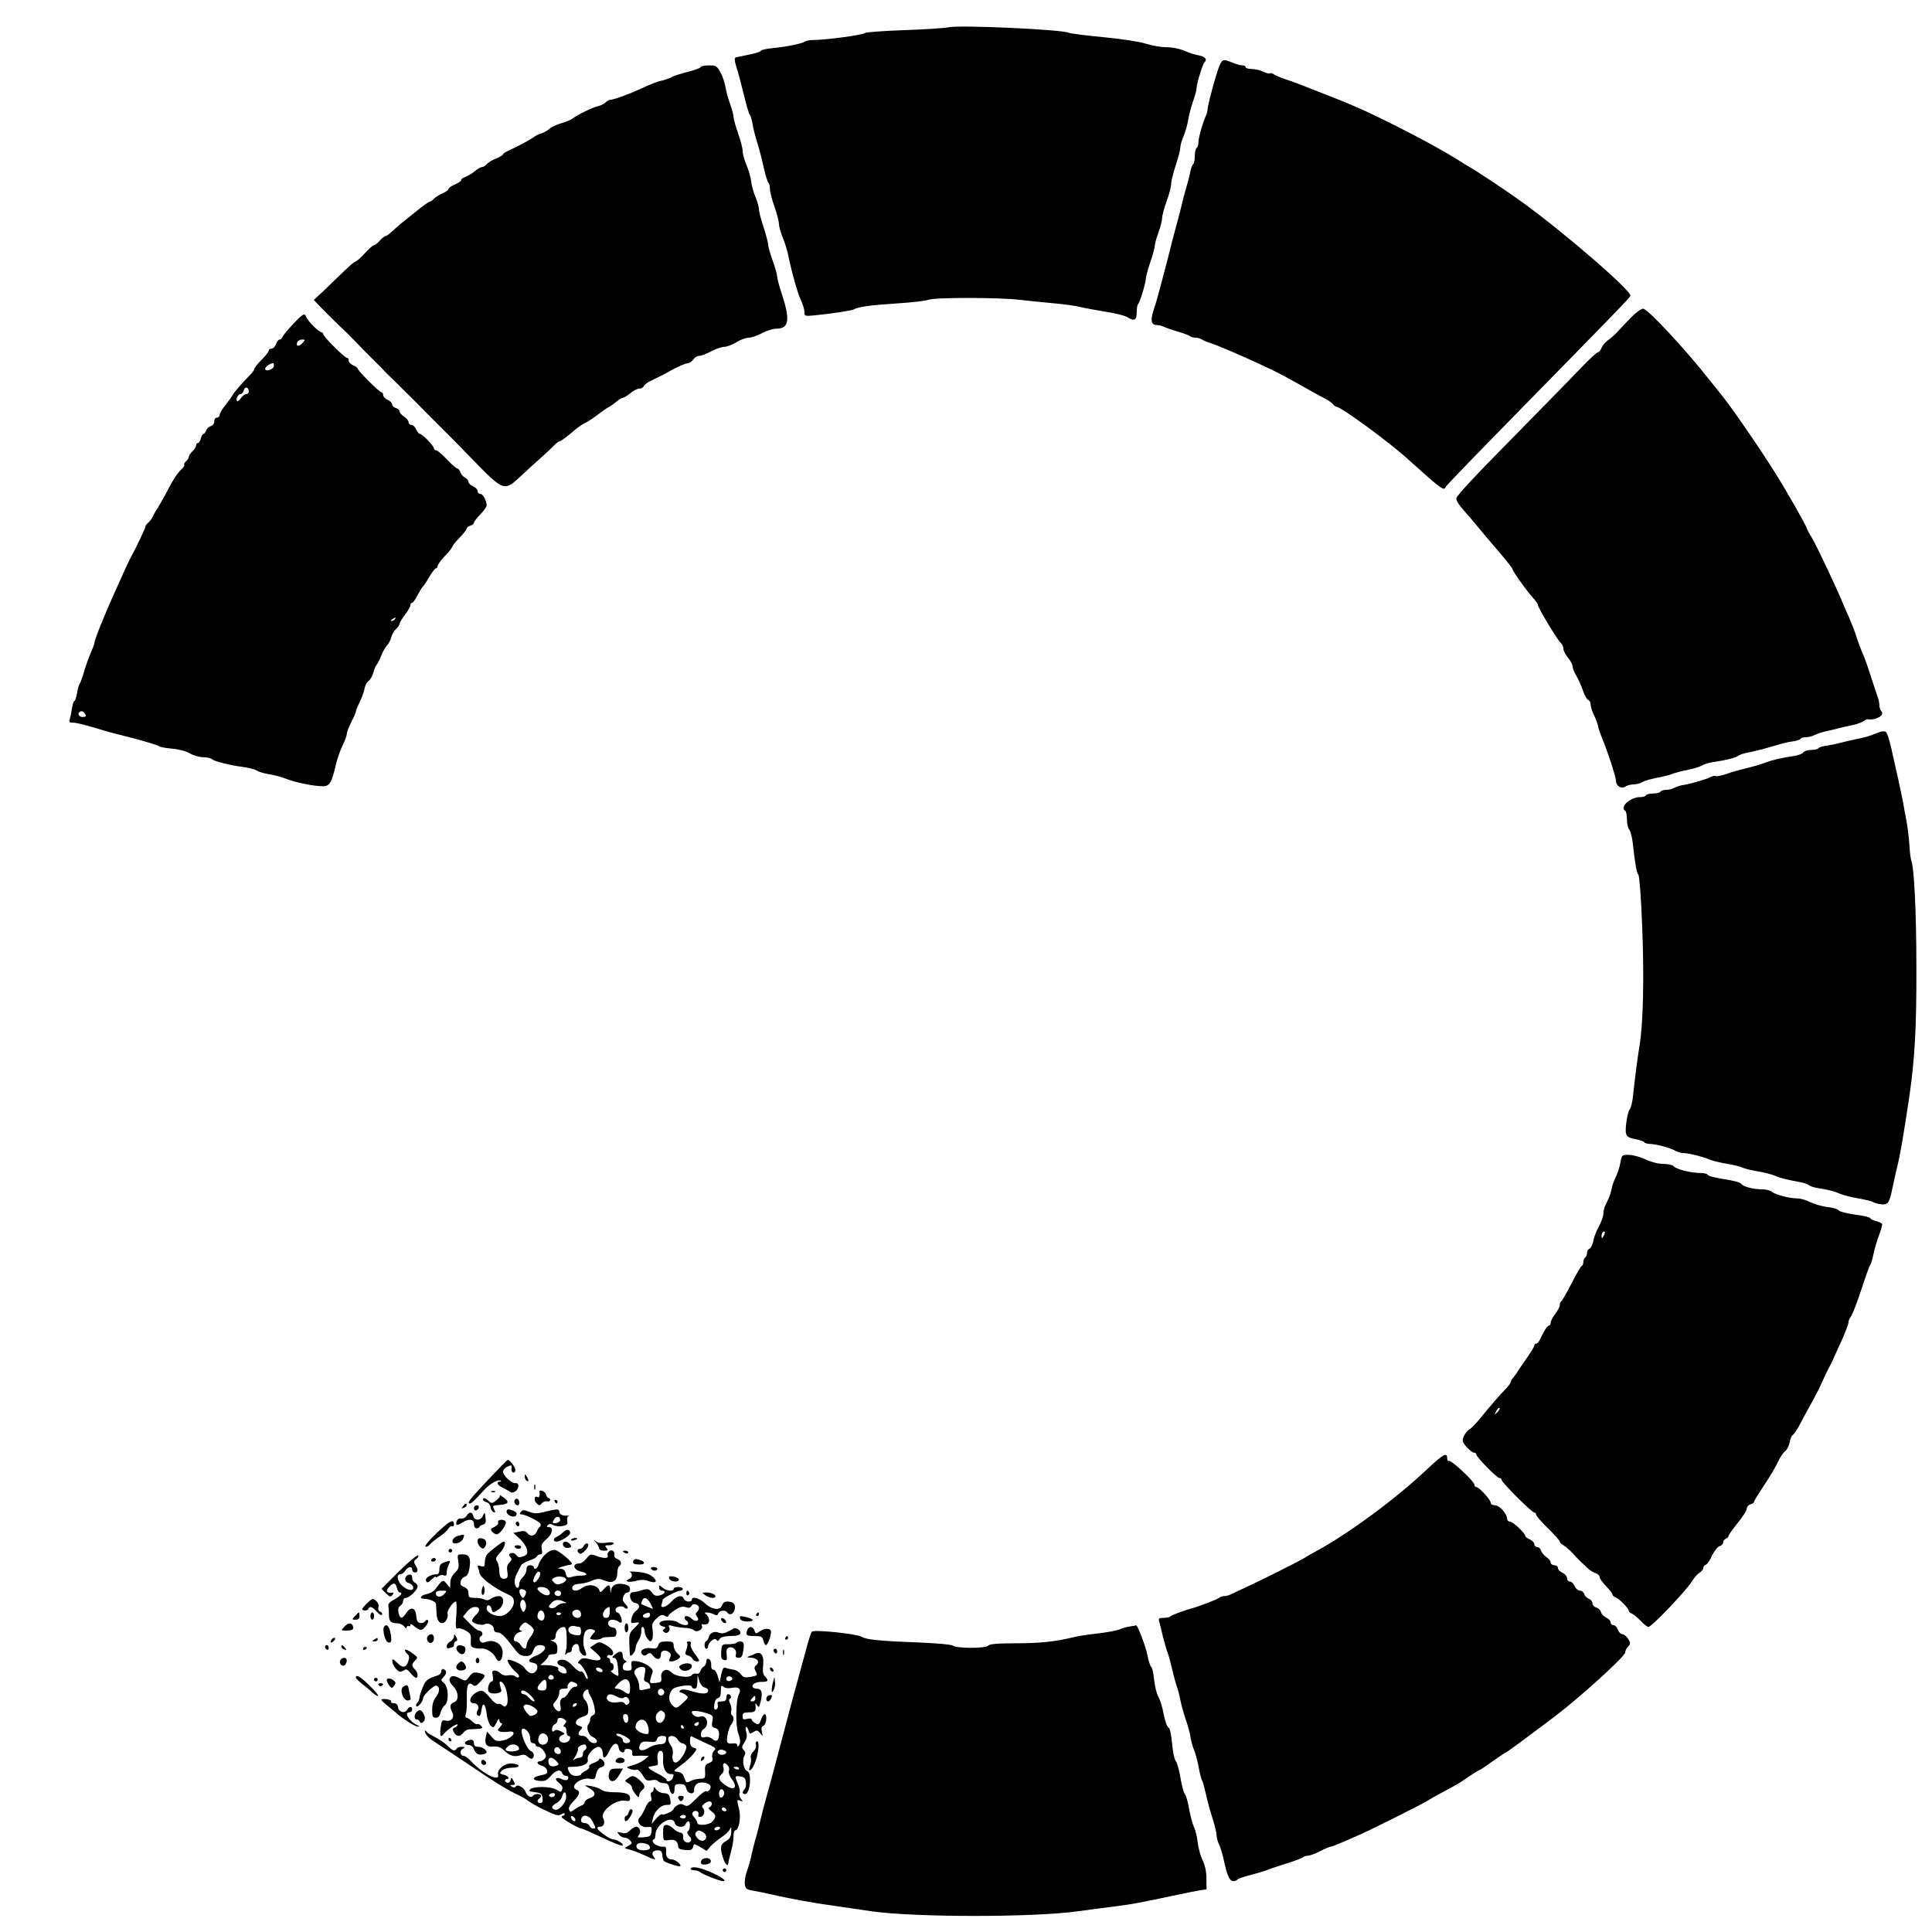 <?xml version="1.0" standalone="no"?>
<!DOCTYPE svg PUBLIC "-//W3C//DTD SVG 20010904//EN"
 "http://www.w3.org/TR/2001/REC-SVG-20010904/DTD/svg10.dtd">
<svg version="1.0" xmlns="http://www.w3.org/2000/svg"
 width="1064pt" height="1064pt" viewBox="0 0 1064 1064"
 preserveAspectRatio="xMidYMid meet">

<g transform="translate(0,1064) scale(0.1,-0.1)"
fill="#000000" stroke="none">
<path d="M5225 10490 c-22 -5 -132 -12 -245 -16 -113 -4 -210 -11 -217 -16
-13 -11 -214 -38 -278 -38 -23 0 -45 -4 -50 -8 -13 -11 -105 -30 -179 -37 -33
-3 -63 -9 -66 -15 -4 -6 -33 -15 -66 -21 -32 -7 -64 -13 -71 -15 -9 -2 -9 -14
2 -51 9 -26 22 -77 31 -113 26 -106 37 -144 45 -155 4 -5 10 -28 14 -50 3 -22
15 -67 25 -100 11 -33 27 -95 36 -138 10 -43 21 -80 26 -83 4 -3 8 -18 8 -33
0 -15 11 -60 25 -99 14 -39 25 -83 25 -96 0 -13 9 -45 19 -70 11 -25 24 -67
30 -93 22 -106 54 -220 72 -256 10 -22 19 -50 19 -64 0 -24 2 -25 53 -20 94 9
207 26 219 33 23 14 95 24 238 33 80 5 158 14 173 20 35 14 390 13 502 0 44
-5 127 -14 185 -19 58 -5 125 -14 150 -21 25 -6 88 -17 140 -26 52 -8 105 -21
117 -29 39 -25 53 -18 53 24 0 21 3 42 7 46 10 9 43 117 43 139 0 10 11 52 25
93 14 41 25 82 25 92 0 9 9 42 20 72 11 30 20 65 20 79 0 13 11 55 25 93 14
38 25 81 25 96 0 15 12 61 25 102 14 41 25 84 25 96 0 12 8 42 19 66 10 24 21
64 25 89 4 26 16 71 26 100 11 30 20 63 20 74 0 24 33 131 43 141 17 17 4 32
-30 39 -21 3 -58 15 -82 26 -25 11 -66 19 -98 19 -29 0 -79 9 -111 19 -33 11
-130 26 -232 36 -96 9 -184 20 -195 25 -43 18 -597 43 -660 30z"/>
<path d="M6716 10278 c-17 -38 -66 -220 -66 -243 0 -8 -4 -23 -9 -33 -16 -34
-41 -120 -41 -145 0 -14 -4 -29 -10 -32 -5 -3 -10 -24 -10 -45 0 -21 -4 -41
-9 -44 -4 -3 -11 -20 -15 -38 -3 -18 -13 -58 -22 -88 -9 -30 -20 -71 -24 -90
-4 -19 -20 -80 -35 -135 -15 -55 -31 -116 -35 -135 -5 -19 -18 -71 -30 -115
-11 -44 -26 -98 -32 -120 -6 -22 -17 -61 -26 -86 -17 -53 -12 -79 18 -79 11 0
28 -4 38 -9 9 -5 44 -17 77 -27 33 -9 64 -21 69 -26 6 -4 19 -8 31 -8 12 0 25
-4 31 -8 5 -4 27 -14 49 -21 45 -15 158 -63 285 -122 103 -48 107 -51 275
-145 22 -13 54 -30 72 -39 18 -9 37 -23 44 -31 6 -8 15 -14 19 -14 24 0 290
-194 395 -290 186 -167 198 -176 207 -151 2 6 174 184 384 398 540 551 629
642 633 654 8 26 -366 350 -599 518 -74 54 -256 175 -295 196 -11 6 -39 24
-63 39 -74 46 -183 106 -327 179 -149 75 -221 108 -345 157 -179 71 -223 88
-275 105 -27 9 -55 21 -62 27 -7 5 -16 7 -21 4 -5 -3 -21 2 -36 10 -16 7 -44
14 -62 14 -19 0 -34 5 -34 10 0 6 -8 10 -19 10 -10 0 -35 7 -54 15 -50 21 -55
19 -71 -17z"/>
<path d="M3858 10270 c-1 -5 -32 -16 -68 -25 -36 -9 -76 -22 -90 -29 -14 -8
-41 -17 -60 -21 -19 -4 -66 -22 -105 -41 -69 -32 -156 -64 -176 -64 -6 0 -17
-7 -25 -15 -9 -8 -27 -17 -42 -20 -28 -6 -116 -49 -142 -70 -8 -6 -35 -17 -60
-24 -25 -7 -54 -21 -65 -31 -11 -10 -31 -21 -45 -25 -14 -4 -31 -13 -39 -19
-16 -13 -81 -48 -133 -72 -21 -9 -38 -20 -38 -24 0 -4 -17 -15 -38 -23 -21 -8
-44 -22 -51 -31 -8 -9 -19 -16 -26 -16 -8 0 -26 -11 -42 -24 -15 -13 -38 -26
-50 -30 -13 -4 -23 -12 -23 -17 0 -6 -16 -17 -35 -25 -19 -8 -35 -19 -35 -25
0 -5 -15 -16 -33 -24 -19 -8 -39 -21 -47 -29 -7 -9 -17 -16 -22 -16 -5 0 -37
-22 -71 -50 -34 -27 -75 -60 -90 -72 -15 -13 -38 -33 -51 -45 -13 -13 -28 -23
-33 -23 -5 0 -19 -11 -31 -25 -12 -14 -26 -25 -32 -25 -5 0 -28 -20 -51 -45
-23 -25 -46 -45 -51 -45 -5 0 -33 -24 -62 -52 -30 -29 -80 -77 -111 -107 l-57
-53 29 -30 c29 -31 123 -124 146 -144 6 -6 38 -37 69 -70 31 -32 62 -64 70
-71 7 -7 18 -18 25 -25 7 -7 18 -18 25 -25 7 -7 18 -18 24 -25 6 -7 26 -27 45
-45 19 -18 40 -38 46 -45 7 -7 17 -17 23 -23 6 -5 60 -59 120 -120 60 -60 114
-114 120 -120 6 -5 69 -70 140 -143 163 -167 168 -169 257 -85 34 32 85 78
113 103 28 25 60 55 72 68 12 12 26 22 31 22 5 0 32 20 61 44 28 25 63 50 76
56 14 5 45 26 70 45 25 19 52 38 60 42 8 3 28 17 43 30 16 13 33 23 39 23 5 0
23 11 40 25 16 14 38 25 49 25 11 0 22 6 25 14 3 8 22 22 42 31 20 9 69 33
107 55 39 21 79 39 90 39 11 1 26 10 33 21 7 11 21 20 32 20 10 0 40 11 66 25
26 14 59 25 73 25 14 0 44 12 66 25 22 14 52 25 67 25 15 0 48 11 74 25 26 14
62 25 80 25 70 0 77 48 28 197 -13 39 -24 80 -24 91 0 10 -11 50 -25 88 -14
38 -25 78 -25 89 0 11 -12 54 -25 95 -14 41 -25 84 -25 96 0 12 -8 42 -18 66
-11 24 -22 64 -25 89 -3 25 -15 67 -27 93 -11 26 -20 60 -20 74 0 15 -11 59
-25 97 -13 39 -25 79 -25 90 0 11 -9 44 -19 73 -11 28 -22 71 -26 94 -4 24
-16 60 -28 81 -19 34 -24 37 -63 37 -23 0 -44 -4 -46 -10z"/>
<path d="M8982 8891 c-26 -27 -59 -61 -73 -77 -14 -16 -38 -37 -53 -47 -15
-11 -31 -30 -36 -43 -5 -13 -14 -24 -20 -24 -6 0 -50 -41 -98 -91 -48 -51
-221 -227 -384 -393 -194 -196 -298 -308 -298 -321 0 -12 17 -39 38 -62 20
-23 51 -58 67 -78 17 -21 48 -58 70 -84 79 -90 135 -159 135 -166 0 -10 79
-121 113 -158 15 -16 27 -34 27 -40 0 -14 108 -193 125 -207 8 -7 15 -21 15
-32 0 -11 11 -33 25 -50 14 -16 25 -37 25 -46 0 -9 10 -35 23 -57 12 -22 29
-59 36 -82 8 -23 20 -44 27 -47 8 -3 14 -15 14 -26 0 -12 9 -40 20 -62 11 -23
20 -47 20 -54 0 -7 11 -39 24 -71 30 -71 76 -215 76 -235 0 -27 29 -44 51 -30
10 7 30 12 45 12 14 0 35 5 47 12 20 11 45 17 122 33 17 4 39 10 50 15 11 4
47 14 80 20 33 7 69 18 80 25 11 7 38 15 60 18 65 9 124 24 137 34 7 6 27 13
43 16 46 9 105 24 165 42 30 10 72 20 93 22 20 3 40 9 43 14 3 5 16 9 30 9 14
0 35 5 47 12 12 6 39 15 60 20 20 4 54 12 75 18 20 5 56 13 79 18 24 5 49 15
57 21 8 6 18 11 22 10 44 -8 96 23 75 44 -6 6 -11 21 -11 34 0 12 -4 32 -9 45
-5 13 -21 61 -36 108 -15 47 -33 99 -40 115 -19 45 -31 76 -45 120 -7 22 -24
65 -37 95 -14 30 -28 64 -33 75 -30 76 -141 310 -167 355 -18 30 -33 58 -33
61 0 10 -111 205 -170 299 -90 144 -254 382 -309 447 -10 12 -33 41 -52 65
-132 169 -345 398 -370 398 -11 0 -41 -22 -67 -49z"/>
<path d="M1614 8855 c-29 -30 -54 -61 -58 -70 -3 -8 -10 -15 -16 -15 -6 0 -15
-11 -20 -25 -5 -14 -16 -25 -25 -25 -8 0 -15 -5 -15 -11 0 -6 -18 -29 -40 -51
-22 -22 -40 -45 -40 -51 0 -5 -10 -19 -22 -31 -34 -33 -98 -107 -98 -113 0 -3
-16 -25 -35 -49 -19 -23 -35 -49 -35 -58 0 -9 -7 -16 -15 -16 -9 0 -15 -9 -15
-21 0 -12 -8 -23 -20 -26 -10 -3 -22 -14 -25 -24 -4 -10 -10 -19 -15 -19 -4 0
-11 -11 -14 -25 -4 -14 -11 -25 -16 -25 -6 0 -10 -6 -10 -13 0 -8 -9 -22 -20
-32 -11 -10 -20 -24 -20 -30 0 -7 -7 -18 -15 -25 -8 -7 -13 -15 -10 -19 2 -4
-4 -14 -13 -23 -25 -22 -49 -59 -92 -143 -12 -22 -30 -53 -40 -70 -11 -16 -24
-39 -29 -50 -5 -12 -16 -27 -25 -34 -9 -7 -16 -18 -16 -23 0 -8 -45 -104 -85
-178 -7 -14 -22 -45 -33 -70 -11 -25 -31 -70 -45 -100 -58 -128 -117 -274
-117 -290 0 -6 -9 -29 -19 -53 -11 -23 -27 -69 -37 -102 -9 -33 -21 -65 -25
-70 -5 -6 -11 -30 -15 -53 -4 -23 -10 -42 -14 -42 -4 0 -10 -17 -13 -37 -3
-21 -8 -48 -12 -60 -6 -20 -4 -23 19 -23 15 0 61 -11 104 -24 42 -13 104 -31
137 -39 113 -27 220 -59 230 -66 5 -5 38 -11 73 -14 37 -3 77 -14 98 -26 19
-12 52 -21 73 -21 20 0 42 -5 47 -10 13 -13 102 -35 174 -44 30 -4 64 -13 75
-20 11 -7 39 -15 63 -19 23 -3 66 -14 95 -25 57 -22 155 -42 206 -42 36 0 48
20 71 120 7 30 23 77 36 103 13 27 24 56 24 65 0 10 11 39 25 66 14 27 25 53
25 58 0 5 9 28 21 51 11 23 23 56 26 72 2 17 13 37 23 45 10 8 22 29 26 45 4
17 12 37 19 45 6 8 18 31 25 50 7 19 21 44 31 55 10 11 21 32 24 47 4 14 15
34 26 44 10 9 19 22 19 28 0 6 14 29 30 50 17 22 30 46 30 53 0 7 4 13 9 13 5
0 19 19 31 43 12 23 25 44 29 47 4 3 20 26 35 53 15 26 32 47 37 47 5 0 9 6 9
13 0 7 18 32 40 55 22 22 40 45 40 50 0 4 18 27 40 50 22 22 40 46 40 51 0 5
9 13 20 16 11 3 20 11 20 16 0 6 16 26 35 46 19 20 35 42 35 49 0 27 -20 64
-35 64 -8 0 -15 7 -15 15 0 9 -11 21 -25 27 -14 6 -25 17 -25 24 0 7 -9 18
-19 24 -11 5 -23 19 -26 30 -3 11 -11 20 -17 20 -5 0 -31 23 -57 50 -26 28
-52 50 -59 50 -7 0 -12 5 -12 10 0 14 -64 80 -77 80 -5 0 -15 11 -21 25 -6 14
-18 25 -27 25 -8 0 -15 7 -15 15 0 8 -11 22 -25 31 -14 9 -25 22 -25 29 0 7
-9 15 -20 18 -11 3 -20 12 -20 19 0 8 -11 20 -25 26 -14 6 -25 18 -25 27 0 8
-4 15 -10 15 -11 0 -130 119 -130 130 0 4 -11 12 -25 18 -14 6 -25 18 -25 27
0 8 -4 15 -10 15 -13 0 -130 117 -130 130 0 5 -4 10 -9 10 -14 0 -76 62 -84
83 -9 25 -17 21 -73 -38z m51 -105 c-19 -21 -37 -18 -28 5 3 8 14 15 26 15 19
0 19 -1 2 -20z m-157 -127 c-3 -19 -48 -32 -48 -14 0 10 28 30 43 31 5 0 7 -8
5 -17z m-138 -139 c0 -8 -6 -14 -14 -14 -7 0 -20 -10 -29 -22 -8 -13 -18 -20
-21 -17 -10 9 5 39 19 39 7 0 15 9 18 21 6 23 27 17 27 -7z m805 -1254 c-3 -5
-12 -10 -18 -10 -7 0 -6 4 3 10 19 12 23 12 15 0z m-1712 -538 c-23 -6 -42 17
-23 28 9 6 18 3 26 -8 10 -14 10 -18 -3 -20z"/>
<path d="M10350 6608 c-55 -22 -67 -26 -120 -37 -30 -6 -73 -16 -95 -22 -22
-6 -57 -13 -78 -16 -20 -3 -40 -9 -43 -14 -3 -5 -20 -9 -38 -9 -19 0 -39 -6
-45 -14 -7 -8 -28 -16 -49 -19 -63 -9 -126 -24 -152 -34 -14 -6 -44 -16 -67
-22 -24 -6 -62 -16 -85 -22 -24 -6 -60 -17 -82 -25 -21 -7 -43 -11 -47 -8 -5
3 -18 0 -30 -6 -21 -12 -120 -40 -154 -44 -11 -2 -30 -8 -42 -14 -12 -7 -33
-12 -47 -12 -14 0 -28 -4 -31 -10 -3 -5 -21 -10 -40 -10 -19 0 -37 -4 -40 -10
-3 -5 -18 -10 -33 -10 -54 0 -114 -55 -82 -75 6 -3 10 -25 10 -49 0 -23 6 -48
12 -54 7 -7 16 -41 20 -75 13 -117 21 -162 31 -175 6 -7 15 -132 21 -285 11
-275 6 -534 -15 -657 -12 -74 -25 -176 -35 -270 -3 -36 -12 -72 -19 -80 -7 -8
-15 -42 -19 -76 -8 -70 -2 -78 57 -89 20 -4 40 -11 43 -16 3 -5 17 -9 32 -9
34 -1 110 -21 139 -38 12 -6 31 -12 42 -12 28 0 109 -20 146 -36 17 -7 62 -18
100 -24 39 -7 75 -16 80 -20 6 -4 42 -13 80 -20 39 -6 84 -18 100 -25 30 -13
52 -19 132 -34 23 -4 48 -12 55 -18 7 -6 29 -13 48 -16 60 -9 94 -18 125 -32
17 -7 62 -19 100 -25 39 -7 75 -16 80 -20 6 -4 25 -10 43 -12 38 -5 47 6 62
79 5 27 17 77 25 113 21 84 36 174 70 400 30 207 40 378 39 710 0 303 -12 551
-28 590 -3 8 -8 44 -10 80 -2 36 -9 94 -15 130 -7 36 -17 90 -22 120 -6 30
-17 82 -24 115 -8 33 -19 85 -26 115 -20 94 -33 141 -44 150 -5 4 -21 3 -35
-2z"/>
<path d="M8925 4243 c-6 -35 -16 -65 -35 -103 -4 -9 -11 -31 -15 -50 -7 -32
-11 -41 -35 -90 -5 -11 -10 -31 -10 -45 0 -13 -11 -44 -24 -68 -13 -23 -28
-60 -31 -81 -4 -21 -14 -40 -21 -43 -8 -3 -14 -13 -14 -23 0 -11 -4 -22 -10
-25 -5 -3 -10 -15 -10 -25 0 -10 -4 -20 -9 -22 -5 -1 -30 -45 -56 -96 -26 -51
-52 -95 -56 -98 -5 -3 -9 -12 -9 -21 0 -9 -11 -31 -25 -49 -14 -18 -25 -40
-25 -48 0 -9 -4 -16 -9 -16 -9 0 -28 -29 -50 -77 -6 -13 -15 -23 -21 -23 -5 0
-10 -4 -10 -10 0 -5 -19 -37 -42 -70 -24 -34 -47 -68 -53 -78 -5 -9 -16 -22
-22 -30 -7 -7 -13 -17 -13 -22 0 -5 -10 -20 -22 -33 -38 -39 -90 -99 -141
-162 -27 -33 -56 -64 -66 -68 -9 -4 -22 -21 -29 -36 -11 -26 -10 -31 15 -60
15 -17 33 -31 40 -31 7 0 13 -4 13 -9 0 -15 114 -131 128 -131 7 0 12 -5 12
-11 0 -13 166 -179 180 -179 6 0 10 -5 10 -12 0 -6 29 -40 65 -75 36 -35 65
-67 65 -73 0 -5 9 -14 20 -20 11 -6 35 -27 53 -46 17 -20 38 -41 45 -47 8 -7
24 -21 35 -33 12 -12 32 -24 45 -28 12 -4 22 -14 22 -22 0 -8 16 -30 35 -50
19 -19 35 -39 35 -45 0 -5 8 -13 18 -16 20 -8 72 -61 72 -74 0 -5 8 -13 18
-16 9 -4 31 -22 48 -40 17 -18 36 -33 42 -33 18 0 206 197 240 251 11 19 30
40 41 47 12 7 21 18 21 26 0 8 7 16 15 19 8 3 23 26 34 51 12 24 30 47 41 51
11 3 20 13 20 21 0 8 7 17 15 20 8 4 15 10 15 16 0 5 23 37 50 71 28 34 50 69
50 79 0 9 9 20 20 23 11 3 20 10 20 14 0 5 25 46 56 92 31 46 65 104 76 129
12 25 29 51 39 58 10 7 21 28 25 47 3 20 11 39 18 43 6 4 19 23 30 42 10 19
28 53 40 75 12 22 28 51 36 65 7 14 17 32 21 40 5 8 15 29 23 45 7 17 21 46
30 65 9 19 20 42 25 50 5 8 14 26 19 40 6 14 27 60 47 103 19 43 35 86 35 94
0 9 6 24 13 32 8 9 33 75 57 146 23 72 46 135 50 140 5 6 13 33 18 60 6 28 19
74 31 104 11 30 18 57 16 61 -3 4 -17 11 -32 15 -15 3 -31 11 -34 17 -3 5 -41
14 -84 19 -43 6 -83 16 -89 23 -6 8 -35 16 -65 19 -29 4 -71 16 -93 27 -21 11
-52 20 -69 20 -43 0 -121 20 -140 36 -8 8 -33 14 -55 14 -47 0 -105 15 -114
30 -4 6 -31 15 -61 20 -95 16 -119 22 -125 31 -3 5 -20 9 -39 9 -52 0 -132 20
-146 36 -7 8 -30 14 -58 14 -28 0 -67 10 -99 25 -30 14 -71 25 -93 25 -36 0
-38 -2 -44 -37z m-94 -410 c-8 -15 -10 -15 -11 -2 0 17 10 32 18 25 2 -3 -1
-13 -7 -23z m-585 -971 c-18 -16 -18 -16 -6 6 6 13 14 21 18 18 3 -4 -2 -14
-12 -24z"/>
<path d="M7860 2549 c-169 -160 -433 -355 -605 -448 -22 -12 -56 -31 -75 -43
-38 -23 -243 -125 -330 -165 -30 -14 -63 -29 -72 -34 -10 -5 -26 -9 -36 -9
-10 0 -22 -4 -27 -9 -10 -9 -105 -46 -160 -61 -45 -13 -104 -35 -111 -43 -4
-4 -21 -7 -37 -7 -23 0 -28 -4 -24 -17 3 -10 13 -49 22 -88 10 -38 21 -77 25
-86 4 -8 15 -49 25 -90 9 -40 21 -83 25 -94 5 -11 14 -45 20 -75 6 -30 20 -82
32 -115 11 -33 23 -76 25 -95 3 -19 11 -48 18 -65 7 -16 19 -59 26 -95 6 -36
15 -69 19 -75 4 -5 12 -37 20 -70 7 -33 23 -93 36 -134 13 -40 24 -84 24 -98
0 -13 6 -36 14 -51 7 -15 19 -54 26 -87 17 -82 32 -115 52 -115 9 0 19 4 22 8
3 5 36 17 73 26 37 10 77 21 88 26 11 5 58 21 105 36 47 14 89 30 95 35 5 5
17 9 27 9 10 0 41 11 68 25 27 14 54 25 59 25 6 0 36 12 68 26 32 14 67 29 78
34 62 26 355 173 385 192 19 12 51 30 70 40 72 38 100 54 117 65 51 36 94 63
98 63 3 0 36 22 75 50 39 27 72 50 75 50 4 0 118 84 270 199 136 103 385 329
385 350 0 8 7 23 16 32 15 17 15 20 0 44 -9 14 -23 25 -31 25 -9 0 -20 11 -25
25 -5 14 -16 25 -25 25 -8 0 -15 7 -15 15 0 9 -11 20 -24 26 -13 6 -27 20 -29
31 -3 11 -15 22 -26 25 -12 3 -21 14 -21 23 0 10 -9 21 -19 25 -11 3 -23 15
-26 26 -4 10 -14 19 -24 19 -10 0 -23 11 -29 25 -6 14 -18 25 -27 25 -8 0 -15
8 -15 18 0 11 -11 24 -25 30 -14 6 -25 18 -25 27 0 8 -9 15 -20 15 -11 0 -20
7 -20 15 0 8 -11 22 -24 30 -13 9 -26 25 -29 35 -3 11 -12 20 -21 20 -9 0 -16
7 -16 15 0 9 -11 21 -25 27 -14 6 -25 15 -25 19 0 15 -68 79 -84 79 -9 0 -16
7 -16 15 0 28 -42 75 -67 75 -13 0 -23 6 -23 13 0 17 -64 87 -79 87 -6 0 -11
6 -11 13 0 18 -129 139 -141 131 -5 -3 -9 4 -9 15 0 35 -22 23 -110 -60z"/>
<path d="M2686 2488 c-99 -104 -117 -128 -98 -128 8 0 27 18 82 78 29 32 78
58 88 47 3 -3 0 -5 -6 -5 -20 0 -13 -20 11 -30 12 -6 30 -16 40 -22 13 -10 21
-10 35 -2 22 15 23 50 0 46 -19 -3 -68 42 -68 63 0 8 9 19 19 25 27 14 31 13
28 -7 -3 -23 17 -33 21 -11 3 14 -29 58 -42 58 -2 0 -52 -50 -110 -112z"/>
<path d="M2890 2508 c0 -9 5 -20 10 -23 13 -8 13 5 0 25 -8 13 -10 13 -10 -2z"/>
<path d="M2942 2450 c0 -14 2 -19 5 -12 2 6 2 18 0 25 -3 6 -5 1 -5 -13z"/>
<path d="M2708 2423 c7 -3 16 -2 19 1 4 3 -2 6 -13 5 -11 0 -14 -3 -6 -6z"/>
<path d="M2971 2423 c3 -20 -2 -34 -10 -28 -18 11 -23 -17 -7 -33 15 -15 18
-15 29 -2 7 9 20 14 30 12 9 -2 17 1 17 7 0 6 -4 11 -9 11 -5 0 -11 9 -14 20
-5 18 -39 30 -36 13z"/>
<path d="M2752 2405 c4 -4 -4 -17 -18 -27 -23 -19 -26 -19 -43 -4 -20 18 -31
20 -31 7 0 -5 9 -11 19 -14 11 -2 21 -15 23 -28 1 -12 9 -24 16 -27 11 -3 12
0 3 16 -10 19 -8 21 31 24 50 4 56 17 20 42 -15 11 -24 16 -20 11z"/>
<path d="M2835 2380 c-7 -12 2 -30 16 -30 12 0 12 27 0 35 -5 3 -12 1 -16 -5z"/>
<path d="M3055 2370 c3 -5 8 -10 11 -10 2 0 4 5 4 10 0 6 -5 10 -11 10 -5 0
-7 -4 -4 -10z"/>
<path d="M2550 2345 c-11 -13 -10 -14 4 -9 9 3 16 10 16 15 0 13 -6 11 -20 -6z"/>
<path d="M2610 2334 c0 -9 5 -14 12 -12 18 6 21 28 4 28 -9 0 -16 -7 -16 -16z"/>
<path d="M2790 2315 c0 -20 42 -37 52 -21 9 13 1 21 -29 31 -17 5 -23 2 -23
-10z"/>
<path d="M2869 2314 c-9 -11 -8 -14 3 -14 19 0 95 -37 104 -51 3 -6 2 -14 -3
-18 -5 -3 -12 -14 -16 -24 -10 -26 -36 -32 -51 -12 -10 13 -20 16 -46 10 l-33
-7 35 -32 c19 -17 37 -44 40 -59 5 -24 1 -30 -20 -38 -21 -8 -29 -7 -39 7 -7
10 -19 14 -29 10 -13 -5 -14 -9 -4 -21 10 -11 9 -18 -5 -31 -12 -12 -15 -26
-11 -49 4 -22 2 -34 -6 -37 -25 -9 -38 4 -38 38 0 19 -5 43 -12 54 -11 16 -8
23 15 48 24 25 37 62 21 62 -8 0 -77 -53 -91 -70 -7 -8 -13 -28 -13 -43 0 -24
-3 -27 -22 -22 -17 6 -20 4 -15 -10 4 -9 7 -20 7 -24 0 -25 74 -83 152 -119
31 -14 38 -22 38 -45 0 -34 -43 -77 -76 -77 -36 0 -74 21 -74 42 0 24 21 23
27 -2 6 -24 7 -24 38 -4 34 22 35 74 2 74 -12 0 -32 -6 -43 -14 -13 -10 -25
-11 -35 -5 -8 5 -31 9 -51 9 -34 0 -38 3 -38 25 0 18 -7 28 -24 35 -19 7 -23
14 -19 31 3 12 14 24 24 26 11 3 20 19 24 44 10 57 0 79 -37 79 -30 0 -30 -1
-24 -39 5 -33 2 -43 -19 -62 -15 -15 -25 -36 -25 -54 l-1 -30 -19 23 c-21 25
-23 24 -63 -31 -7 -10 -29 -22 -47 -26 -36 -7 -44 -26 -12 -26 28 -1 62 -16
63 -28 1 -7 2 -29 3 -51 1 -49 29 -71 52 -42 8 11 12 28 9 37 -6 17 30 69 46
69 4 0 5 -35 2 -77 -5 -63 -4 -75 8 -71 8 3 28 -3 44 -12 26 -15 30 -23 28
-54 -2 -30 1 -37 21 -42 13 -3 30 -4 37 -3 24 4 66 -22 78 -48 15 -33 35 -24
39 18 5 54 -47 87 -100 64 -22 -9 -38 23 -18 35 14 9 5 30 -13 30 -7 0 -29 18
-50 39 l-37 38 21 26 c12 16 30 27 45 27 29 0 31 -20 4 -45 -11 -10 -20 -24
-20 -31 0 -14 54 -29 70 -19 18 11 50 -6 50 -26 0 -12 7 -19 18 -19 21 0 38
-16 89 -82 29 -39 41 -48 67 -48 26 0 34 5 43 30 9 23 18 30 37 30 45 0 33
-35 -19 -57 -47 -19 -54 -36 -17 -41 26 -4 29 -33 7 -52 -16 -13 -39 -2 -59
28 -8 14 -67 42 -87 42 -14 0 16 -48 45 -71 12 -10 18 -21 13 -25 -4 -4 -12
-3 -19 4 -6 6 -23 8 -38 6 -17 -4 -32 0 -43 10 -8 9 -23 16 -33 16 -13 0 -15
-6 -10 -30 3 -17 1 -30 -5 -30 -15 0 -28 -43 -17 -57 14 -17 74 -9 69 8 -2 8
-6 22 -8 32 -7 22 9 22 23 -1 17 -26 26 -95 15 -111 -8 -12 -12 -12 -25 -2 -8
7 -19 10 -25 7 -5 -3 -24 12 -42 34 -37 44 -48 48 -84 24 -30 -20 -34 -54 -6
-54 22 0 33 -21 21 -40 -9 -15 -4 -30 10 -30 5 0 10 15 12 33 5 48 22 35 28
-21 3 -27 13 -56 22 -65 15 -15 17 -14 32 16 9 20 16 25 16 15 0 -10 5 -18 12
-18 6 0 3 -8 -7 -20 -16 -17 -16 -20 -2 -26 8 -3 29 -3 46 -1 57 9 24 -38 -34
-49 -29 -5 -38 -2 -58 22 l-25 28 -7 -33 c-7 -35 5 -52 35 -50 33 3 46 -2 71
-25 29 -27 53 -33 87 -22 15 5 27 2 38 -8 9 -9 20 -14 25 -11 14 9 11 35 -6
41 -28 11 -69 124 -45 124 20 0 40 -27 40 -54 0 -16 6 -26 15 -26 8 0 15 -4
15 -10 0 -5 7 -10 15 -10 8 0 22 -11 31 -25 13 -20 14 -28 4 -40 -7 -8 -19
-15 -26 -15 -23 0 -16 -17 10 -24 13 -3 26 -15 29 -26 4 -16 -2 -21 -35 -27
-48 -10 -51 -27 -5 -31 28 -2 39 3 60 27 28 33 54 40 63 16 4 -8 12 -15 20
-15 8 0 14 -4 14 -8 0 -17 -13 -20 -36 -10 -34 16 -44 0 -15 -21 16 -13 22
-24 17 -36 -6 -16 -8 -16 -30 -2 -28 19 -124 21 -145 4 -12 -10 -7 -13 25 -17
34 -4 39 -9 42 -32 2 -20 -1 -28 -12 -28 -18 0 -21 15 -6 25 6 3 10 10 10 16
0 12 -37 12 -45 -1 -8 -14 -33 -1 -40 21 -8 24 -45 45 -54 31 -4 -7 -12 -8
-21 -2 -13 8 -12 10 3 10 15 0 16 3 5 23 -11 20 -13 20 -16 4 -2 -10 -10 -17
-18 -15 -8 2 -14 8 -12 13 2 6 6 9 10 8 5 -2 8 1 8 7 0 5 -12 13 -26 16 -24 6
-24 8 -10 23 10 9 33 16 56 16 48 0 48 19 1 23 -39 4 -85 -32 -78 -60 12 -45
-83 2 -150 74 -15 16 -32 28 -39 28 -20 0 -24 29 -6 39 15 9 14 10 -5 11 -12
0 -25 -4 -28 -10 -10 -16 -23 -12 -47 13 -23 22 -44 36 -88 59 -14 7 -28 17
-32 23 -5 6 -8 6 -8 0 1 -13 21 -37 42 -50 15 -10 158 -104 208 -138 125 -85
194 -128 245 -153 33 -15 66 -34 73 -41 8 -7 47 -30 89 -50 63 -30 78 -35 94
-25 12 8 19 8 19 2 0 -5 -5 -10 -11 -10 -5 0 -8 -4 -4 -9 7 -12 94 -61 107
-61 6 0 57 -23 115 -50 58 -28 109 -48 112 -44 9 8 -30 34 -51 34 -19 0 -88
49 -88 63 0 4 7 7 15 7 21 0 29 24 17 47 -20 36 69 106 123 96 20 -4 25 -1 25
15 0 23 -25 32 -94 32 -27 0 -56 6 -65 14 -9 7 -34 16 -56 20 -39 6 -40 6 -14
-9 41 -22 44 -44 9 -57 -17 -5 -30 -16 -30 -23 0 -7 -8 -15 -17 -18 -10 -4
-28 -14 -40 -23 -21 -15 -23 -15 -29 0 -4 10 5 27 25 47 34 34 39 54 16 63
-43 16 23 70 74 60 25 -5 29 -3 34 26 5 20 14 34 27 37 24 6 26 26 5 43 -9 7
-15 8 -15 2 0 -5 -14 -15 -31 -21 -17 -6 -28 -15 -24 -21 3 -5 -5 -15 -19 -22
-14 -6 -26 -15 -26 -20 0 -4 -12 -8 -27 -8 -20 0 -31 7 -40 25 -11 24 -10 25
22 25 54 0 88 17 82 40 -7 28 45 80 67 68 9 -5 16 -20 16 -33 0 -37 16 -30 37
15 20 43 46 50 51 12 3 -22 32 -32 32 -11 0 6 10 9 23 7 15 -2 21 -9 19 -21
-2 -13 2 -18 15 -17 10 1 31 2 47 1 l29 -1 -23 -20 c-13 -11 -42 -25 -64 -31
-39 -11 -40 -12 -17 -21 14 -5 30 -7 37 -4 7 3 22 -11 33 -29 17 -30 24 -34
49 -29 17 4 32 1 36 -5 4 -6 18 -11 32 -11 19 0 26 -6 31 -30 7 -38 29 -40 28
-2 0 23 4 27 30 27 23 0 30 -5 35 -25 7 -31 46 -36 43 -6 -1 11 6 26 15 32 18
14 63 8 74 -10 8 -13 -11 -38 -23 -30 -5 3 -30 -16 -55 -42 -40 -40 -49 -45
-65 -35 -15 8 -24 8 -39 -1 -11 -7 -20 -16 -20 -20 0 -11 -57 -38 -64 -30 -4
3 -18 -7 -32 -23 l-25 -30 6 28 c8 41 44 77 76 77 24 0 26 2 20 32 -5 26 -11
31 -35 33 -15 0 -34 9 -42 20 -12 17 -14 17 -14 2 0 -9 -5 -17 -10 -17 -6 0
-8 -11 -4 -25 4 -16 2 -25 -5 -25 -7 0 -19 -16 -27 -36 -9 -21 -22 -44 -30
-52 -23 -22 4 -58 41 -54 24 3 26 1 23 -25 -3 -25 -8 -28 -42 -31 -34 -3 -38
-1 -28 11 15 17 6 47 -14 47 -8 0 -23 -9 -34 -20 -15 -15 -27 -19 -48 -13 -24
6 -26 5 -13 -10 7 -10 21 -17 31 -17 10 0 23 -7 30 -15 14 -17 14 -17 -15 -33
-18 -10 -18 -11 10 -17 17 -4 53 -18 82 -31 60 -28 70 -30 53 -9 -15 19 -5 35
23 35 17 0 23 -6 25 -27 1 -15 5 -30 10 -33 13 -10 83 -32 88 -27 9 8 -27 37
-46 37 -24 0 -35 18 -31 48 1 15 -2 23 -11 22 -22 -3 -56 11 -62 26 -3 8 -1
14 4 14 6 0 10 12 10 26 0 57 94 113 107 64 6 -24 51 -28 59 -5 4 8 10 15 15
15 13 0 11 -47 -2 -55 -7 -5 -4 -14 7 -26 12 -13 14 -23 7 -30 -16 -16 -44 1
-41 24 2 15 -3 23 -17 25 -11 2 -28 13 -38 23 -10 10 -26 19 -36 19 -16 0 -19
-7 -19 -44 1 -44 1 -44 33 -39 33 5 49 -7 50 -37 0 -10 12 -16 38 -18 31 -3
39 0 44 16 5 20 5 20 40 0 l35 -21 21 25 c12 13 39 35 59 49 20 13 42 33 47
44 8 17 10 15 8 -14 -1 -26 -8 -38 -29 -50 -31 -18 -34 -35 -16 -92 10 -34 27
-52 29 -31 0 4 2 14 4 22 2 8 9 33 14 55 6 22 11 55 11 73 0 17 4 32 9 32 20
0 33 70 22 115 -14 56 -14 56 7 48 15 -6 15 -5 3 10 -7 9 -11 23 -8 32 4 8 0
30 -8 49 -20 47 -19 47 13 43 21 -3 28 -10 30 -32 2 -15 -1 -32 -7 -38 -15
-15 -14 -27 3 -27 27 0 38 116 12 126 -20 8 -30 58 -17 83 8 15 7 23 -3 34
-12 12 -12 18 4 42 13 20 16 35 10 56 -5 16 -5 29 0 29 4 0 10 -9 13 -21 5
-18 8 -19 27 -7 18 11 23 10 37 -7 15 -19 15 -19 9 8 -5 20 -2 29 9 33 16 7
22 64 6 64 -5 0 -14 -14 -20 -31 -9 -26 -13 -29 -31 -19 -11 6 -20 15 -20 21
0 5 -11 7 -25 3 -21 -5 -25 -3 -25 15 0 17 6 21 35 21 34 0 39 6 36 40 -2 13
-1 13 8 0 9 -13 10 -13 15 0 19 62 14 90 -14 90 -11 0 -21 4 -24 9 -9 14 16
29 47 29 37 -1 43 7 22 28 -13 13 -16 28 -12 63 6 55 -12 80 -46 63 -12 -6
-29 -13 -37 -15 -8 -3 -1 -6 16 -6 35 -1 51 -23 29 -41 -11 -9 -12 -17 -5 -30
14 -27 14 -27 -27 -35 -31 -5 -39 -3 -53 15 -9 13 -28 24 -41 25 -13 2 -32 6
-41 10 -13 5 -18 -2 -26 -37 l-9 -43 -10 35 c-5 19 -16 35 -24 35 -9 0 -13 10
-12 27 1 15 -5 29 -13 32 -9 3 -14 -1 -14 -14 0 -10 -6 -23 -13 -27 -8 -4 -17
-16 -20 -27 -4 -10 -13 -16 -21 -13 -8 3 -20 0 -26 -8 -15 -18 -90 -8 -113 16
-25 27 -60 9 -55 -29 3 -24 -1 -27 -31 -30 -31 -3 -33 -1 -29 20 3 13 9 30 12
39 9 20 -44 56 -89 61 -27 3 -30 1 -27 -24 3 -24 0 -28 -22 -28 -19 0 -26 5
-26 19 0 11 6 22 13 25 10 5 10 7 0 12 -7 3 -13 14 -13 24 0 28 -15 32 -41 10
-19 -15 -20 -19 -8 -20 12 0 18 -13 22 -47 3 -27 4 -50 2 -52 -2 -1 -14 4 -27
13 -12 9 -17 16 -10 16 6 0 12 9 12 20 0 11 -4 20 -10 20 -5 0 -10 7 -10 15 0
8 -5 15 -11 15 -5 0 -7 5 -4 10 4 6 10 8 15 5 5 -3 12 -1 15 5 9 14 -11 38
-47 56 -25 13 -31 13 -53 -2 l-26 -17 33 -28 c43 -36 30 -52 -30 -37 -37 9
-46 8 -60 -6 -9 -9 -11 -16 -5 -16 14 0 55 -69 50 -84 -3 -6 -10 2 -16 17 -6
16 -16 25 -21 22 -6 -4 -26 9 -44 29 -22 24 -41 36 -59 36 -35 0 -36 -27 -2
-36 25 -6 37 -44 13 -40 -21 3 -39 17 -33 26 6 9 -29 20 -69 20 l-30 0 22 20
c12 12 22 25 22 30 0 6 11 10 25 10 21 0 25 5 25 30 0 22 -6 33 -22 40 -18 7
-19 9 -5 9 10 1 17 9 17 22 0 24 22 49 44 49 12 0 16 -12 17 -52 1 -29 0 -57
-1 -63 -8 -31 -9 -48 -4 -37 3 6 12 12 20 12 8 0 14 9 14 19 0 19 23 35 34 24
3 -4 6 -14 6 -23 0 -20 27 -46 37 -36 3 3 1 16 -5 29 -16 31 -10 98 9 110 9 6
24 7 34 3 16 -6 17 -8 1 -24 -9 -10 -16 -22 -16 -25 0 -9 55 -9 64 1 4 4 24 7
44 7 33 0 37 3 37 25 0 18 -6 26 -22 28 -32 5 -32 42 0 42 13 0 28 -5 34 -11
6 -6 13 -7 16 -2 7 12 -10 53 -23 53 -5 0 -10 6 -10 14 0 18 35 27 49 13 6 -6
14 -8 17 -4 4 3 -1 13 -10 22 -9 9 -16 20 -16 25 0 20 13 40 26 40 8 0 14 9
14 19 0 13 -9 21 -30 26 -40 9 -68 -2 -73 -28 l-4 -22 -2 23 c-1 28 -11 28
-36 0 -15 -18 -20 -19 -23 -8 -11 33 -63 40 -96 15 -28 -21 -58 -19 -54 3 2
11 14 18 38 20 19 1 44 7 55 11 42 19 55 20 87 6 43 -17 68 -1 68 43 0 17 5
34 10 37 17 11 11 33 -11 40 -11 4 -18 13 -16 20 3 7 1 17 -5 23 -13 13 -38
-7 -31 -25 6 -16 -21 -17 -63 -1 -31 11 -35 10 -54 -15 -12 -15 -29 -27 -39
-27 -42 0 -34 -36 10 -45 37 -8 38 -22 2 -22 -16 1 -40 -3 -54 -7 -23 -7 -27
-4 -33 18 -4 18 -13 26 -29 27 -18 1 -17 2 8 11 17 5 36 10 43 10 6 1 12 4 12
6 0 13 -71 72 -92 76 -32 5 -77 -35 -94 -86 -7 -19 -24 -25 -24 -8 0 6 -9 10
-20 10 -14 0 -20 -7 -20 -23 0 -13 -9 -32 -20 -42 -11 -10 -20 -26 -20 -36 0
-29 -17 -31 -24 -3 -4 15 0 37 10 57 9 18 20 38 23 45 3 8 24 20 46 28 22 7
41 18 43 24 2 5 10 10 18 10 10 0 12 8 8 28 -5 23 0 33 25 55 34 28 42 67 14
67 -12 0 -14 3 -6 11 8 8 17 8 31 0 11 -6 34 -8 50 -5 25 5 30 10 26 29 -2 13
1 25 8 28 7 2 5 3 -5 1 -27 -4 -47 6 -47 23 0 15 -14 14 -94 -6 -30 -7 -48 -6
-72 4 -28 11 -35 11 -45 -1z m216 -45 c0 -8 -10 -15 -23 -17 -21 -3 -22 -1
-12 18 12 23 35 22 35 -1z m-120 -323 c-23 -35 -39 -22 -19 16 11 20 19 27 26
20 7 -7 4 -18 -7 -36z m153 -3 c2 -7 -9 -18 -24 -23 -22 -9 -31 -8 -43 5 -14
14 -14 17 -1 25 20 13 62 8 68 -7z m-98 -58 c22 -26 -3 -42 -34 -21 -15 9 -26
21 -26 26 0 16 46 12 60 -5z m-123 -10 c1 -5 -2 -17 -7 -25 -9 -13 -11 -13
-20 0 -15 23 -12 42 7 38 9 -2 18 -7 20 -13z m-451 -14 c-19 -21 -46 -18 -46
5 0 9 11 14 32 14 30 0 31 -1 14 -19z m644 4 c0 -8 -6 -15 -14 -15 -17 0 -28
14 -19 24 12 12 33 6 33 -9z m-195 -55 c3 -11 2 -27 -3 -36 -9 -16 -11 -15
-21 4 -11 21 -6 52 9 52 5 0 11 -9 15 -20z m210 10 c19 -8 19 -9 -2 -9 -12 -1
-29 -8 -38 -17 -8 -9 -23 -13 -32 -10 -14 6 -14 8 2 26 19 21 38 24 70 10z
m253 -60 c-1 -22 -6 -30 -20 -30 -32 0 -16 54 19 60 1 0 1 -13 1 -30z m-158
-11 c0 -12 -7 -19 -20 -19 -24 0 -38 29 -20 40 19 12 40 1 40 -21z m-204 6 c4
-8 4 -22 0 -30 -7 -19 -36 -8 -36 14 0 32 26 43 36 16z m94 1 c0 -11 -19 -15
-25 -6 -3 5 1 10 9 10 9 0 16 -2 16 -4z m-150 -94 c0 -8 -9 -25 -20 -39 -11
-14 -20 -34 -20 -44 0 -25 -17 -24 -32 1 -7 11 -19 20 -26 20 -24 0 -9 44 18
51 14 4 19 7 13 8 -18 1 -16 16 3 35 14 14 18 14 39 -2 14 -9 25 -23 25 -30z
m251 18 c5 0 9 -11 9 -24 0 -19 -5 -24 -23 -22 -31 4 -47 14 -47 31 0 16 19
25 38 19 8 -2 18 -4 23 -4z m127 -239 c3 -8 -3 -12 -14 -9 -23 4 -31 27 -8 24
10 -2 20 -8 22 -15z m234 13 c3 -3 2 -20 -2 -39 -6 -28 -4 -34 11 -38 18 -5
28 -37 12 -37 -5 0 -18 -3 -30 -6 -20 -5 -23 -2 -23 20 0 15 -7 38 -16 51 -13
20 -14 28 -4 40 12 15 42 20 52 9z m-502 -55 c0 -5 -7 -9 -15 -9 -15 0 -20 12
-9 23 8 8 24 -1 24 -14z m830 -52 c11 -3 20 -10 20 -16 0 -21 -28 -23 -86 -6
-40 12 -60 13 -67 6 -7 -7 -7 -11 -1 -11 6 0 18 -6 29 -13 17 -14 17 -15 -1
-33 -47 -45 -51 -47 -73 -23 -22 23 -20 61 3 86 16 17 106 29 106 14 0 -6 7
-11 15 -11 11 0 15 11 16 38 l1 37 9 -31 c5 -18 17 -34 29 -37z m153 48 c1 -5
-6 -11 -15 -13 -11 -2 -18 3 -18 13 0 17 30 18 33 0z m-563 -50 c0 -38 -5 -42
-34 -20 -11 8 -28 15 -39 15 -16 0 -15 4 9 29 36 38 64 27 64 -24z m-460 15
c0 -25 -4 -30 -25 -30 -29 0 -32 16 -8 42 23 26 33 22 33 -12z m154 14 c20 -8
21 -24 1 -24 -9 0 -24 -13 -33 -30 -9 -16 -22 -30 -28 -30 -16 0 -24 -23 -17
-48 7 -29 -13 -36 -31 -11 -13 19 -13 23 5 42 10 11 19 31 19 44 0 18 5 23 27
23 14 0 23 3 20 7 -4 3 -2 12 4 20 13 15 12 15 33 7z m863 -30 c42 9 58 -5 42
-35 -17 -31 -19 -175 -3 -216 7 -17 11 -39 10 -47 -3 -20 -16 -33 -16 -17 0 7
-8 11 -17 10 -41 -4 -43 0 -37 44 4 23 13 49 20 58 16 18 18 45 5 53 -5 3 -7
15 -4 25 3 10 0 28 -6 39 -7 14 -8 23 -1 27 12 7 4 25 -11 25 -5 0 -9 -9 -9
-20 0 -15 -7 -20 -26 -20 -21 0 -25 -4 -21 -19 3 -11 -1 -22 -9 -25 -10 -4
-13 3 -10 27 2 20 10 33 20 35 11 3 16 14 16 39 0 30 2 34 15 23 8 -7 26 -9
42 -6z m-786 -21 c0 -4 6 -17 13 -28 7 -11 16 -37 20 -58 5 -29 4 -39 -9 -43
-8 -3 -15 -14 -15 -23 0 -9 -4 -21 -9 -26 -15 -16 -1 -60 22 -70 28 -13 34
-35 8 -35 -11 0 -25 9 -31 20 -6 11 -19 20 -29 20 -27 0 -33 11 -15 31 14 16
14 18 -6 24 -31 10 -21 38 18 50 27 8 32 14 32 41 0 18 -7 39 -15 48 -18 18
-19 38 -3 54 12 12 20 10 19 -5z m415 6 c10 -17 -13 -36 -27 -22 -12 12 -4 33
11 33 5 0 12 -5 16 -11z m-731 -29 c16 -16 23 -30 17 -30 -7 0 -20 9 -29 20
-10 11 -23 20 -30 20 -7 0 -13 5 -13 10 0 19 27 10 55 -20z m475 -5 c16 -8 29
-10 36 -4 17 14 41 -18 25 -34 -9 -9 -14 -9 -20 1 -6 9 -19 11 -43 7 -36 -7
-67 13 -53 35 8 13 25 12 55 -5z m760 -10 c0 -8 -7 -15 -16 -15 -14 0 -14 3
-4 15 7 8 14 15 16 15 2 0 4 -7 4 -15z m-1200 -71 c0 -11 -21 -24 -40 -24 -4
0 -15 12 -25 26 -14 21 -15 28 -4 35 15 9 69 -19 69 -37z m215 36 c-3 -5 -11
-10 -16 -10 -6 0 -7 5 -4 10 3 6 11 10 16 10 6 0 7 -4 4 -10z m482 -41 c16
-16 -5 -61 -26 -57 -20 4 -26 35 -11 53 15 18 22 19 37 4z m249 -9 c20 -8 23
-14 17 -40 -5 -26 -2 -32 16 -37 15 -4 21 -13 21 -34 0 -35 -16 -46 -38 -25
-11 9 -27 13 -40 9 -17 -4 -22 -1 -22 15 0 12 6 25 14 29 37 22 19 84 -20 69
-17 -7 -44 9 -44 26 0 11 54 4 96 -12z m-446 -26 c0 -31 -23 -28 -28 4 -2 15
2 22 12 22 11 0 16 -9 16 -26z m-351 -3 c12 -8 12 -12 2 -25 -9 -11 -10 -16
-2 -16 6 0 11 -11 11 -25 0 -14 5 -25 10 -25 18 0 10 -29 -10 -35 -37 -12 -58
26 -22 40 15 6 14 8 -8 20 -17 9 -29 10 -37 3 -10 -8 -13 -5 -13 10 0 11 7 22
15 26 8 3 15 12 15 21 0 17 18 19 39 6z m448 -13 c17 -22 22 -68 7 -68 -29 0
-64 21 -64 38 0 35 38 55 57 30z m288 -17 c-3 -6 -11 -8 -17 -5 -6 4 -5 9 3
15 16 10 23 4 14 -10z m-80 -11 c3 -5 1 -10 -4 -10 -6 0 -11 5 -11 10 0 6 2
10 4 10 3 0 8 -4 11 -10z m-747 -73 c-2 -14 -11 -23 -24 -25 -26 -4 -38 22
-24 49 15 27 53 7 48 -24z m452 -4 c0 -7 -9 -13 -20 -13 -12 0 -20 7 -20 16 0
9 -9 18 -20 21 -11 3 -18 9 -15 13 7 11 75 -22 75 -37z m198 5 c-2 -18 -10
-23 -35 -24 -18 -1 -43 -8 -57 -17 -44 -29 -71 -16 -47 22 6 9 21 12 46 9 30
-3 39 -1 43 14 3 11 14 18 29 18 20 0 24 -4 21 -22z m64 2 c7 -11 18 -20 23
-20 6 0 16 -5 22 -11 12 -12 -14 -66 -43 -90 -21 -17 -36 6 -29 41 3 15 -1 34
-9 45 -9 11 -16 28 -16 38 0 24 37 22 52 -3z m143 -14 c73 -34 71 -32 55 -51
-7 -8 -10 -24 -7 -35 4 -16 -1 -23 -19 -30 -20 -8 -23 -15 -21 -47 2 -36 0
-38 -28 -39 -16 0 -40 -6 -53 -13 -21 -11 -24 -10 -33 18 -8 22 -18 31 -37 33
-26 3 -26 4 18 36 25 18 55 46 68 62 22 28 22 29 2 35 -14 5 -20 15 -20 37 0
16 3 28 8 26 4 -2 34 -17 67 -32z m-1019 -28 c3 -5 4 -11 1 -14 -8 -9 -48 -13
-63 -7 -13 5 -13 8 1 23 16 18 50 17 61 -2z m365 -16 c-6 -2 -11 -12 -11 -23
0 -12 -7 -19 -18 -19 -10 0 -24 -6 -32 -12 -7 -7 -4 1 7 17 11 17 18 36 16 43
-3 6 6 16 19 21 18 7 24 5 27 -7 2 -9 -2 -18 -8 -20z m-133 -5 c2 -10 -3 -17
-12 -17 -18 0 -29 16 -21 31 9 14 29 6 33 -14z m912 -7 c0 -12 -26 -19 -40
-10 -18 11 -3 29 20 23 11 -3 20 -9 20 -13z m-348 -35 c-4 -46 14 -85 40 -85
20 0 21 -1 12 -24 -7 -17 -34 -22 -34 -7 0 5 -21 20 -46 32 -47 24 -63 38 -45
40 6 1 16 3 21 4 6 1 14 3 19 4 4 0 6 12 3 26 -6 32 4 58 21 52 7 -2 11 -18 9
-42z m-588 -14 c17 -18 16 -20 -3 -26 -26 -8 -41 1 -41 26 0 24 22 25 44 0z
m945 -25 c6 -7 9 -20 5 -29 -3 -9 4 -29 16 -45 37 -49 11 -68 -40 -30 -33 24
-37 40 -15 58 9 8 13 21 9 36 -7 26 7 32 25 10z m61 -16 c0 -5 -7 -7 -15 -4
-8 4 -15 8 -15 10 0 2 7 4 15 4 8 0 15 -4 15 -10z m-83 -144 c-4 -9 -11 -16
-17 -16 -11 0 -14 33 -3 44 11 10 26 -11 20 -28z m-935 -8 c-6 -6 -16 -7 -22
-3 -9 6 -9 9 1 16 17 10 34 0 21 -13z m66 -4 c0 -32 -42 -79 -63 -70 -22 8
-18 21 10 36 14 8 28 24 31 37 8 31 22 29 22 -3z m802 -38 c0 -8 -6 -16 -12
-19 -9 -3 -6 -10 10 -22 26 -19 28 -32 5 -57 -18 -20 -83 -25 -83 -6 0 6 -8
20 -17 30 -12 13 -13 22 -6 29 14 14 36 2 29 -16 -3 -8 2 -12 12 -11 20 3 28
34 13 49 -7 7 -5 14 7 23 23 18 42 17 42 0z m80 -36 c0 -5 -7 -7 -15 -4 -8 4
-12 10 -9 15 6 11 24 2 24 -11z m-225 -40 c-3 -5 -13 -6 -21 -3 -12 4 -13 8
-3 14 15 9 32 2 24 -11z m-607 -8 c6 -18 -15 -14 -22 4 -4 10 -1 14 6 12 6 -2
14 -10 16 -16z m96 -14 c19 -38 19 -38 2 -38 -8 0 -16 7 -20 15 -3 8 -15 15
-26 15 -11 0 -20 6 -20 13 0 39 44 36 64 -5z m701 -38 c-3 -5 -13 -10 -21 -10
-8 0 -12 5 -9 10 3 6 13 10 21 10 8 0 12 -4 9 -10z m-94 -20 c23 -13 25 -38 3
-47 -21 -8 -56 31 -41 46 13 13 14 13 38 1z m-307 -66 c9 -3 16 -12 16 -20 0
-19 -66 -19 -73 0 -10 24 19 34 57 20z"/>
<path d="M3867 963 c-4 -3 -7 -11 -7 -17 0 -6 5 -5 12 2 6 6 9 14 7 17 -3 3
-9 2 -12 -2z"/>
<path d="M2569 2291 c-7 -10 -20 -16 -29 -14 -10 3 -20 -3 -24 -13 -10 -25 0
-29 28 -10 38 24 66 21 66 -7 0 -14 6 -24 15 -24 8 0 15 4 15 8 0 3 8 9 19 12
12 3 18 12 16 28 -4 42 -6 44 -15 22 -12 -28 -46 -30 -53 -3 -6 25 -23 26 -38
1z"/>
<path d="M2409 2201 c-41 -38 -70 -73 -66 -78 5 -4 16 1 25 12 10 11 33 30 52
42 19 12 41 31 48 43 7 11 17 18 22 15 6 -3 10 1 10 9 0 33 -21 23 -91 -43z"/>
<path d="M2743 2256 c3 -8 -5 -18 -20 -25 -21 -9 -23 -14 -13 -26 7 -8 18 -15
26 -15 17 0 57 57 49 70 -10 16 -48 12 -42 -4z"/>
<path d="M2840 2251 c0 -6 5 -13 10 -16 6 -3 10 1 10 9 0 9 -4 16 -10 16 -5 0
-10 -4 -10 -9z"/>
<path d="M3102 2202 c-10 -10 -26 -21 -35 -25 -21 -8 -22 -27 -3 -27 22 0 76
33 76 47 0 21 -19 24 -38 5z"/>
<path d="M2520 2181 c-14 -4 -26 -15 -28 -25 -6 -28 49 -17 59 12 9 23 8 24
-31 13z"/>
<path d="M2630 2152 c0 -11 7 -25 16 -33 13 -10 17 -10 25 2 14 22 6 44 -19
47 -16 3 -22 -2 -22 -16z"/>
<path d="M3146 2161 c-4 -5 3 -7 14 -4 23 6 26 13 6 13 -8 0 -17 -4 -20 -9z"/>
<path d="M3283 2144 c9 -11 17 -26 17 -32 0 -7 12 -12 26 -12 22 0 25 2 14 15
-11 13 -8 15 14 15 14 0 26 5 26 10 0 6 -15 8 -40 4 -27 -4 -46 -2 -57 7 -17
13 -17 13 0 -7z"/>
<path d="M3100 2136 c0 -16 19 -25 38 -19 10 4 10 8 1 19 -15 18 -39 18 -39 0z"/>
<path d="M3214 2125 c-4 -8 -12 -15 -20 -15 -17 0 -18 -16 -2 -26 11 -7 48 29
48 47 0 15 -20 10 -26 -6z"/>
<path d="M2835 2120 c3 -5 13 -10 21 -10 8 0 14 5 14 10 0 6 -9 10 -21 10 -11
0 -17 -4 -14 -10z"/>
<path d="M2470 2100 c0 -5 5 -10 10 -10 6 0 10 5 10 10 0 6 -4 10 -10 10 -5 0
-10 -4 -10 -10z"/>
<path d="M3430 2096 c0 -2 7 -6 15 -10 8 -3 15 -1 15 4 0 6 -7 10 -15 10 -8 0
-15 -2 -15 -4z"/>
<path d="M2196 1985 l-95 -95 24 -24 c21 -21 26 -22 36 -10 7 9 8 14 3 13 -35
-6 -44 10 -18 35 22 22 33 20 40 -9 3 -14 10 -25 15 -25 21 0 6 -19 -28 -38
-27 -14 -37 -25 -34 -38 2 -11 3 -32 3 -49 0 -34 12 -45 47 -45 13 0 30 -8 37
-17 9 -12 13 -14 14 -5 0 7 5 10 10 7 6 -3 10 -1 10 6 0 7 8 5 20 -6 12 -11
28 -20 36 -21 17 -3 50 43 40 54 -4 3 -11 0 -15 -7 -5 -7 -17 -11 -27 -9 -14
2 -20 13 -22 41 -4 45 -31 51 -56 12 -21 -32 -32 -32 -41 2 -4 19 -2 31 9 39
9 6 16 19 16 28 0 9 7 16 14 16 20 0 66 44 66 63 0 8 -7 17 -15 21 -8 3 -15
15 -15 26 0 15 -5 20 -17 18 -26 -5 -29 -38 -5 -45 12 -3 23 -11 26 -19 10
-26 -22 -27 -53 -2 -32 24 -42 68 -16 68 8 0 20 9 27 20 15 23 38 27 38 5 0
-8 7 -15 15 -15 18 0 19 14 3 41 -11 17 -10 22 5 34 10 7 14 16 9 19 -6 3 -53
-37 -106 -89z"/>
<path d="M2375 2050 c-3 -5 1 -10 9 -10 9 0 16 5 16 10 0 6 -4 10 -9 10 -6 0
-13 -4 -16 -10z"/>
<path d="M3487 2041 c-3 -12 4 -16 30 -17 39 -2 40 16 1 27 -20 5 -27 3 -31
-10z"/>
<path d="M2448 2036 c-22 -7 -28 -16 -28 -38 0 -18 -5 -28 -14 -28 -33 0 -66
-19 -60 -35 6 -14 10 -13 30 6 13 12 24 19 24 15 0 -5 6 -3 14 3 7 6 21 9 30
5 12 -4 16 0 16 16 0 12 5 30 11 42 13 25 10 27 -23 14z"/>
<path d="M3585 2000 c3 -5 13 -10 21 -10 8 0 14 5 14 10 0 6 -9 10 -21 10 -11
0 -17 -4 -14 -10z"/>
<path d="M3468 1984 c17 -8 15 -33 -3 -40 -32 -13 -3 -21 35 -11 28 8 49 8 68
1 43 -16 57 -6 29 20 -18 16 -42 25 -83 29 -33 3 -53 3 -46 1z"/>
<path d="M3686 1946 c7 -19 58 -22 52 -3 -3 6 -17 13 -31 15 -21 3 -26 0 -21
-12z"/>
<path d="M2658 1900 c-10 -23 -6 -52 5 -41 5 5 7 19 5 32 -3 17 -6 20 -10 9z"/>
<path d="M3630 1897 c0 -10 7 -17 15 -17 25 0 17 -19 -11 -26 -21 -5 -31 -2
-44 16 -14 19 -22 21 -46 15 -16 -5 -32 -9 -36 -10 -5 -2 -15 -3 -24 -4 -26
-2 -14 -55 14 -59 27 -4 29 -26 4 -44 -11 -7 -21 -26 -24 -41 -5 -26 -3 -28
18 -24 31 5 30 2 -4 -31 -25 -24 -28 -34 -26 -82 1 -30 2 -59 3 -64 2 -16 31
16 31 36 0 10 8 31 17 45 10 15 16 37 15 50 -2 13 1 23 7 23 6 0 11 -10 11
-22 0 -13 7 -32 16 -43 13 -17 16 -18 25 -5 5 8 6 32 3 53 -5 33 -2 41 22 64
23 21 31 23 46 14 11 -7 18 -7 18 -1 0 5 17 20 38 34 27 17 43 21 59 15 16 -6
25 -4 31 7 5 9 15 12 25 8 20 -7 22 -25 5 -42 -8 -8 -8 -15 1 -26 18 -21 -6
-32 -28 -12 -19 18 -41 21 -41 7 0 -6 5 -13 10 -16 6 -3 10 -10 10 -16 0 -14
-33 -11 -56 6 -25 17 -96 15 -102 -4 -2 -7 6 -15 18 -18 16 -4 18 -8 8 -14
-11 -7 -10 -11 2 -19 17 -11 36 13 24 32 -5 8 1 9 22 3 16 -5 46 -9 67 -10 21
-1 43 -7 49 -13 15 -15 51 4 44 24 -3 8 -2 13 3 9 5 -3 16 -2 25 1 18 7 13 43
-8 56 -17 12 23 9 45 -2 15 -9 21 -7 25 5 7 17 39 20 49 5 12 -19 35 -10 41
16 7 29 -7 44 -42 44 -13 0 -24 -8 -27 -20 -8 -31 -56 -26 -94 10 -31 29 -73
41 -73 20 0 -16 -37 -12 -44 5 -9 24 -39 17 -68 -15 -28 -32 -65 -42 -54 -14
3 9 6 19 6 24 0 9 80 50 98 50 7 0 12 5 12 10 0 6 -11 10 -25 10 -14 0 -25 -4
-25 -10 0 -16 -42 -12 -62 7 -17 15 -18 15 -18 0z m-48 -87 c9 -17 15 -30 13
-30 -3 0 -54 21 -63 26 -1 0 0 9 4 18 9 24 27 19 46 -14z m-2 -65 c0 -8 -9
-15 -20 -15 -22 0 -27 15 -7 23 21 9 27 7 27 -8z"/>
<path d="M3780 1864 c0 -8 5 -12 10 -9 6 4 8 11 5 16 -9 14 -15 11 -15 -7z"/>
<path d="M3884 1855 c22 -17 56 -20 56 -6 0 11 -25 21 -53 21 -22 -1 -22 -1
-3 -15z"/>
<path d="M2019 1808 c-28 -29 -30 -33 -14 -37 11 -2 21 2 23 8 6 18 23 13 47
-15 13 -15 25 -22 29 -16 3 5 -1 13 -10 16 -10 4 -13 13 -10 24 4 11 -1 25
-13 36 -18 16 -20 15 -52 -16z"/>
<path d="M1955 1740 c-18 -19 -17 -20 3 -20 15 0 22 6 22 20 0 11 -2 20 -3 20
-2 0 -12 -9 -22 -20z"/>
<path d="M2040 1740 c0 -11 5 -20 10 -20 6 0 10 9 10 20 0 11 -4 20 -10 20 -5
0 -10 -9 -10 -20z"/>
<path d="M4165 1750 c-3 -5 -1 -10 4 -10 6 0 11 5 11 10 0 6 -2 10 -4 10 -3 0
-8 -4 -11 -10z"/>
<path d="M4076 1726 c4 -11 18 -16 42 -16 43 0 33 16 -16 26 -27 6 -31 4 -26
-10z"/>
<path d="M3972 1719 c2 -7 10 -15 17 -17 8 -3 12 1 9 9 -2 7 -10 15 -17 17 -8
3 -12 -1 -9 -9z"/>
<path d="M1895 1680 c-18 -20 -17 -20 12 -20 35 0 44 7 36 26 -7 20 -27 17
-48 -6z"/>
<path d="M3440 1675 c0 -14 5 -25 10 -25 6 0 10 11 10 25 0 14 -4 25 -10 25
-5 0 -10 -11 -10 -25z"/>
<path d="M2115 1681 c-10 -16 5 -79 21 -85 19 -7 23 4 15 48 -6 39 -23 57 -36
37z"/>
<path d="M6225 1683 c-16 -2 -39 -8 -50 -13 -24 -10 -67 -19 -155 -29 -36 -4
-85 -12 -110 -18 -99 -24 -184 -33 -317 -33 -102 0 -143 -4 -151 -13 -13 -16
-174 -16 -194 0 -7 6 -85 13 -178 17 -221 8 -301 16 -325 32 -25 16 -263 41
-274 28 -4 -5 -15 -38 -25 -74 -16 -60 -56 -205 -75 -275 -10 -38 -23 -84 -55
-207 -55 -208 -78 -295 -96 -358 -10 -36 -26 -96 -35 -135 -9 -38 -20 -81 -25
-95 -4 -14 -13 -50 -20 -80 -6 -30 -18 -73 -27 -96 -8 -23 -13 -54 -11 -70 3
-25 8 -30 43 -36 22 -4 60 -11 85 -17 116 -27 233 -49 385 -70 39 -6 122 -17
185 -27 239 -34 893 -34 1135 0 66 9 156 21 200 26 44 6 100 14 125 19 25 5
79 16 120 24 41 9 100 21 130 27 30 7 73 15 95 19 l40 6 -1 60 c0 39 -8 74
-21 100 -11 22 -23 66 -27 98 -3 32 -13 71 -21 86 -7 15 -19 59 -26 97 -6 38
-17 76 -24 84 -7 8 -17 49 -24 90 -7 41 -18 81 -25 90 -8 8 -17 52 -21 98 -5
53 -12 85 -20 88 -7 3 -19 35 -26 72 -6 36 -20 80 -29 96 -10 17 -20 60 -24
95 -3 36 -11 68 -16 71 -5 3 -15 33 -21 66 -9 46 -56 170 -63 163 0 -1 -14 -4
-31 -6z"/>
<path d="M4040 1671 c-8 -5 -25 -13 -37 -19 -14 -8 -31 -9 -46 -3 -25 10 -50
-3 -55 -29 -2 -8 -8 -16 -13 -18 -12 -5 -12 -42 1 -42 6 0 10 6 10 13 0 22 37
51 45 37 6 -9 10 -9 16 1 8 14 28 19 81 20 15 0 31 5 34 11 9 15 -18 37 -36
29z"/>
<path d="M4116 1664 c-11 -29 -6 -34 38 -34 38 0 45 -3 50 -25 4 -14 10 -25
14 -25 12 0 34 68 27 80 -9 15 -37 12 -62 -5 -20 -14 -22 -14 -28 5 -8 24 -30
26 -39 4z"/>
<path d="M2353 1624 c-7 -18 11 -39 26 -30 17 11 13 46 -4 46 -9 0 -18 -7 -22
-16z"/>
<path d="M2500 1628 c0 -10 -9 -22 -20 -28 -24 -13 -28 -45 -4 -36 9 3 18 6
20 6 2 0 4 6 4 14 0 8 5 16 12 18 8 3 8 9 0 24 -10 16 -11 17 -12 2z"/>
<path d="M4325 1620 c-3 -5 -1 -10 4 -10 6 0 11 5 11 10 0 6 -2 10 -4 10 -3 0
-8 -4 -11 -10z"/>
<path d="M1825 1609 c-11 -17 1 -21 15 -4 8 9 8 15 2 15 -6 0 -14 -5 -17 -11z"/>
<path d="M2060 1610 c-13 -8 -12 -10 3 -10 9 0 17 5 17 10 0 12 -1 12 -20 0z"/>
<path d="M3625 1579 c-6 -18 -13 -20 -40 -16 -38 6 -67 -15 -47 -35 8 -8 15
-8 27 2 12 10 18 9 33 -10 21 -26 42 -20 42 11 0 21 29 26 48 7 7 -7 8 -17 1
-30 -8 -14 -6 -18 9 -18 10 0 26 6 36 13 16 12 16 14 -3 31 -12 11 -21 30 -21
43 0 20 -5 23 -39 23 -32 0 -41 -4 -46 -21z"/>
<path d="M3784 1591 c4 -5 2 -21 -4 -36 -9 -23 -7 -28 9 -32 11 -3 22 -11 25
-19 5 -13 36 -20 36 -8 0 3 -12 21 -26 40 -14 18 -24 41 -20 49 3 9 0 15 -10
15 -8 0 -13 -4 -10 -9z"/>
<path d="M4056 1593 c-4 -5 -24 -8 -44 -8 -36 0 -37 -1 -40 -41 -2 -33 1 -42
15 -46 16 -4 18 0 15 28 -3 24 0 36 12 40 22 9 45 -13 39 -36 -4 -15 0 -20 15
-20 15 0 21 9 25 37 4 20 4 40 1 45 -6 10 -28 11 -38 1z"/>
<path d="M1790 1571 c0 -6 5 -13 10 -16 6 -3 10 1 10 9 0 9 -4 16 -10 16 -5 0
-10 -4 -10 -9z"/>
<path d="M1880 1571 c0 -5 7 -12 16 -15 14 -5 15 -4 4 9 -14 17 -20 19 -20 6z"/>
<path d="M2515 1570 c-8 -13 13 -40 30 -40 19 0 26 38 8 44 -21 9 -31 7 -38
-4z"/>
<path d="M2000 1559 c0 -5 5 -7 10 -4 6 3 10 8 10 11 0 2 -4 4 -10 4 -5 0 -10
-5 -10 -11z"/>
<path d="M2230 1552 c0 -5 6 -15 14 -21 11 -10 12 -19 4 -42 -12 -35 -31 -37
-63 -4 -21 20 -25 21 -25 7 1 -21 27 -57 43 -58 7 0 18 4 25 9 8 7 18 2 33
-17 11 -14 25 -26 30 -26 14 0 11 30 -6 46 -19 20 -19 29 1 49 15 15 15 17 -2
31 -32 25 -54 35 -54 26z"/>
<path d="M4260 1551 c0 -6 5 -13 10 -16 6 -3 10 1 10 9 0 9 -4 16 -10 16 -5 0
-10 -4 -10 -9z"/>
<path d="M4312 1540 c0 -14 2 -19 5 -12 2 6 2 18 0 25 -3 6 -5 1 -5 -13z"/>
<path d="M1873 1494 c-7 -20 18 -38 29 -21 13 20 9 37 -7 37 -9 0 -18 -7 -22
-16z"/>
<path d="M2620 1495 c0 -8 5 -15 10 -15 6 0 10 7 10 15 0 8 -4 15 -10 15 -5 0
-10 -7 -10 -15z"/>
<path d="M2520 1475 c-15 -18 -5 -35 20 -35 10 0 22 5 25 10 7 11 -12 40 -25
40 -4 0 -13 -7 -20 -15z"/>
<path d="M3750 1470 c-13 -8 -13 -11 0 -24 18 -17 60 -4 60 19 0 17 -36 20
-60 5z"/>
<path d="M4240 1451 c0 -5 5 -13 10 -16 6 -3 10 -2 10 4 0 5 -4 13 -10 16 -5
3 -10 2 -10 -4z"/>
<path d="M2430 1436 c0 -9 -8 -19 -17 -22 -59 -19 -69 -27 -85 -67 -10 -23
-18 -49 -18 -58 0 -8 -5 -20 -12 -27 -6 -6 -9 -15 -5 -19 8 -8 36 26 37 44 0
18 61 74 74 70 20 -7 18 -36 -3 -63 -14 -18 -21 -41 -21 -70 0 -37 3 -44 20
-44 13 0 22 9 26 28 4 15 14 33 23 40 24 19 22 102 -4 123 -18 16 -18 17 -2
34 19 18 18 36 -1 43 -7 2 -12 -4 -12 -12z"/>
<path d="M2583 1405 c-17 -24 -19 -24 -47 -10 -36 19 -52 19 -60 -1 -3 -9 4
-25 19 -40 31 -31 34 -80 5 -89 -22 -7 -25 -26 -9 -56 14 -27 -6 -52 -36 -45
-20 5 -23 1 -28 -36 -6 -48 -1 -60 16 -38 18 23 77 63 77 52 0 -6 -7 -13 -15
-16 -13 -4 -14 -10 -5 -26 13 -25 35 -26 52 -2 7 9 21 17 31 18 80 4 80 4 67
19 -7 8 -16 12 -21 10 -4 -3 -17 3 -29 15 -11 11 -25 20 -31 20 -6 0 -8 9 -3
23 4 12 6 52 5 89 -2 68 8 90 34 68 10 -9 19 -5 39 17 32 34 32 39 4 47 -37
10 -45 7 -65 -19z"/>
<path d="M1960 1401 c0 -5 17 -21 37 -37 21 -16 45 -36 55 -46 10 -10 23 -18
30 -18 6 0 -14 25 -45 55 -52 52 -77 66 -77 46z"/>
<path d="M2060 1390 c0 -5 5 -10 10 -10 6 0 10 5 10 10 0 6 -4 10 -10 10 -5 0
-10 -4 -10 -10z"/>
<path d="M2130 1387 c0 -7 7 -20 14 -30 12 -15 15 -16 26 -2 10 12 10 19 2 27
-16 16 -42 19 -42 5z"/>
<path d="M4258 1380 c-4 -14 -8 -34 -8 -45 1 -19 1 -19 11 -2 6 10 9 30 7 45
l-3 27 -7 -25z"/>
<path d="M2085 1360 c4 -6 11 -8 16 -5 14 9 11 15 -7 15 -8 0 -12 -5 -9 -10z"/>
<path d="M2221 1351 c-22 -14 -2 -76 24 -76 13 0 19 5 16 15 -2 8 -6 27 -9 43
-5 29 -9 32 -31 18z"/>
<path d="M4233 1303 c-16 -6 -17 -33 -3 -33 11 0 26 28 19 34 -2 2 -10 1 -16
-1z"/>
<path d="M2100 1279 c0 -3 15 -18 33 -32 17 -14 41 -33 52 -43 31 -29 103 -74
117 -73 9 0 8 3 -2 7 -46 21 -78 72 -45 72 8 0 15 7 15 15 0 20 -17 19 -28 -1
-13 -23 -46 -13 -50 14 -2 14 -10 22 -23 22 -11 0 -18 4 -15 9 3 5 -8 11 -24
13 -17 3 -30 1 -30 -3z"/>
<path d="M2299 1216 c-19 -13 -21 -46 -3 -46 7 0 14 -5 16 -12 6 -16 28 0 28
20 0 9 -6 24 -13 33 -10 13 -16 14 -28 5z"/>
<path d="M2470 1060 c0 -5 5 -10 11 -10 5 0 7 5 4 10 -3 6 -8 10 -11 10 -2 0
-4 -4 -4 -10z"/>
<path d="M2573 1053 c-20 -8 -15 -23 7 -23 11 0 24 -8 27 -17 11 -30 26 -40
50 -35 13 2 23 7 23 11 0 15 -25 31 -47 31 -16 0 -23 6 -23 20 0 19 -12 24
-37 13z"/>
<path d="M4163 1031 c3 -12 -3 -27 -14 -37 -11 -10 -17 -25 -14 -34 3 -10 1
-29 -4 -44 -15 -38 5 -33 23 7 21 46 32 127 16 127 -7 0 -10 -8 -7 -19z"/>
<path d="M3397 953 c-14 -13 -6 -23 18 -23 16 0 25 6 25 15 0 15 -31 21 -43 8z"/>
<path d="M2650 936 c0 -9 7 -16 16 -16 17 0 14 22 -4 28 -7 2 -12 -3 -12 -12z"/>
<path d="M3354 874 c-7 -28 7 -50 28 -41 7 2 21 19 31 36 l18 31 -35 0 c-30 0
-37 -4 -42 -26z"/>
<path d="M3457 845 c-18 -13 -18 -14 2 -25 12 -6 21 -17 21 -24 0 -8 9 -24 20
-37 15 -19 19 -20 20 -8 0 9 7 22 15 29 21 17 19 27 -11 55 -31 28 -42 30 -67
10z"/>
<path d="M3736 735 c4 -8 10 -15 14 -15 4 0 10 7 14 15 4 10 -1 15 -14 15 -13
0 -18 -5 -14 -15z"/>
<path d="M3463 661 c-3 -12 -9 -21 -14 -21 -5 0 -9 -7 -9 -15 0 -24 14 -18 33
14 12 20 14 32 6 36 -6 4 -13 -2 -16 -14z"/>
<path d="M3873 403 c-7 -2 -13 -11 -13 -19 0 -11 8 -14 28 -12 16 2 27 9 27
18 0 15 -21 22 -42 13z"/>
<path d="M3805 351 c-4 -7 3 -11 17 -11 13 0 29 -5 35 -11 11 -11 108 -49 125
-49 39 0 -74 60 -139 74 -18 4 -34 3 -38 -3z"/>
<path d="M3980 340 c0 -5 5 -10 10 -10 6 0 10 5 10 10 0 6 -4 10 -10 10 -5 0
-10 -4 -10 -10z"/>
</g>
</svg>
